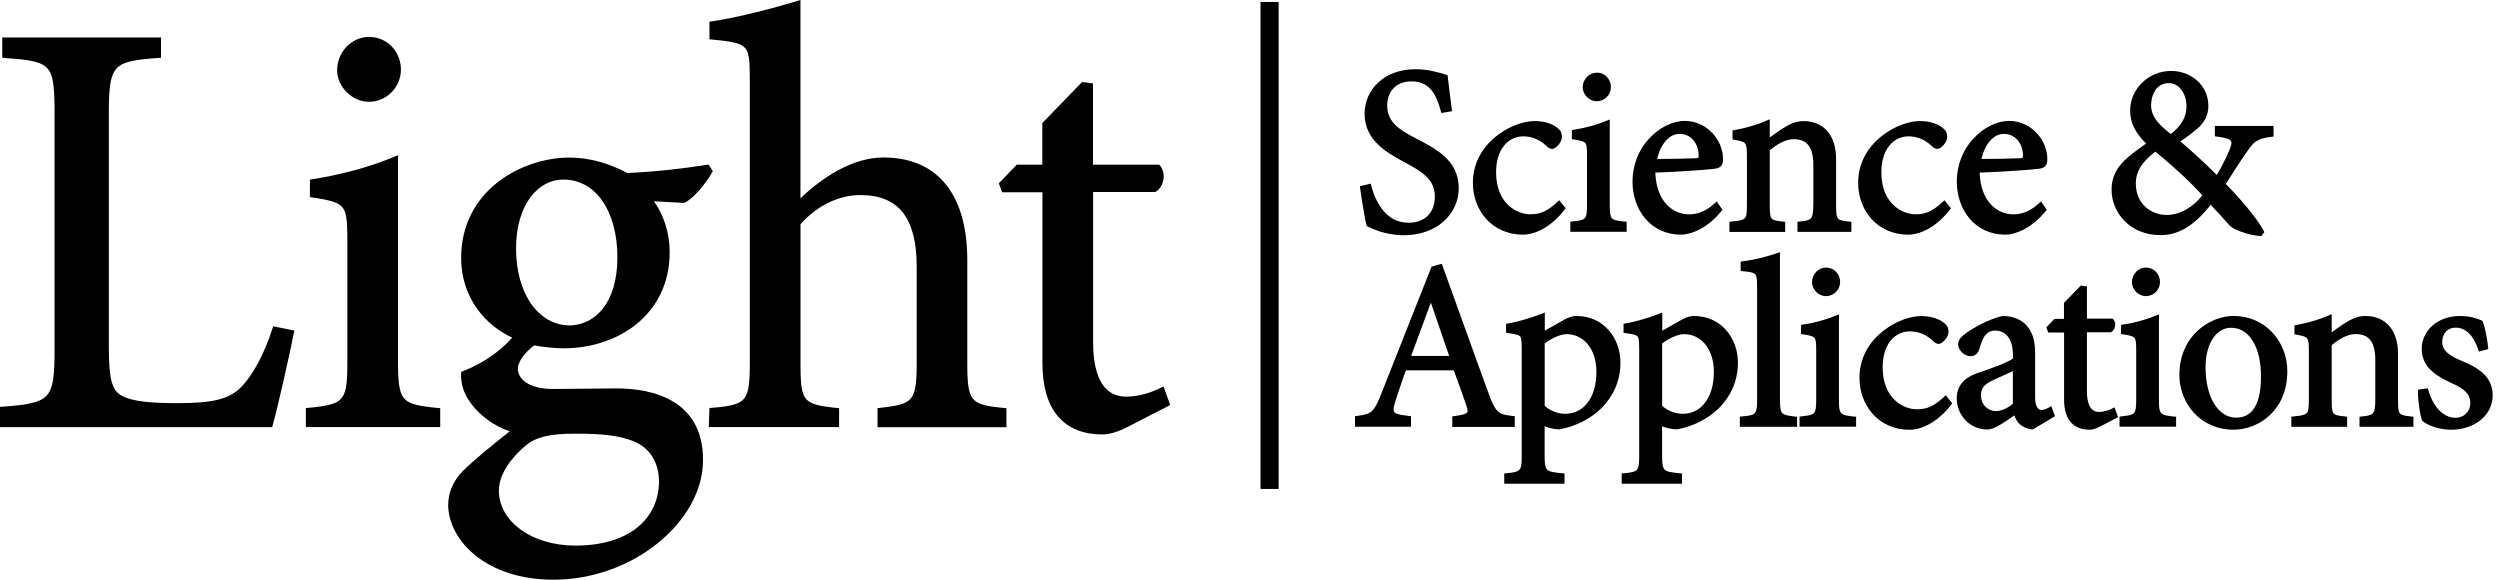 <svg height="32" viewBox="0 0 138 32" width="138" xmlns="http://www.w3.org/2000/svg"><g><path d="m15.078 18.01-.026.09c-.486 1.498-1.075 2.534-1.651 3.174-.365.41-.806.653-1.389.794s-1.306.186-2.202.186c-1.37 0-2.477-.07-3.098-.416-.269-.154-.435-.365-.55-.774-.109-.41-.154-1.011-.154-1.888v-12.941c0-.698.019-1.222.083-1.619.051-.301.128-.525.237-.698.166-.256.403-.403.8-.512s.941-.16 1.664-.211l.096-.006v-1.12h-8.762v1.12l.096.006c.672.051 1.19.096 1.574.179.288.064.506.147.666.262.237.173.378.416.454.832s.096.986.096 1.766v13.107c0 .698-.019 1.229-.083 1.632-.051.301-.128.531-.237.71-.166.262-.416.422-.838.538-.416.115-.986.179-1.76.23l-.096.006v1.12h15.027l.019-.077c.294-1.024.986-4.134 1.184-5.152l.019-.102-.102-.019z"/><path d="m20.358 5.619c1.011 0 1.773-.832 1.773-1.773 0-.499-.192-.954-.506-1.28s-.749-.525-1.242-.525h-.032c-.915 0-1.741.8-1.741 1.843 0 .461.211.89.531 1.21.32.314.755.525 1.216.525z"/><path d="m22.97 22.342c-.23-.058-.403-.134-.531-.23-.192-.147-.307-.352-.378-.691-.07-.333-.09-.8-.09-1.421v-11.43l-.147.058c-1.402.589-2.963 1.011-4.627 1.274l-.09.013v.966l.09.013c.493.07.864.141 1.139.224.205.064.358.134.467.23.166.141.256.32.307.621s.064.717.064 1.28v6.752c0 .557-.013.979-.064 1.306-.038.243-.096.429-.186.57-.128.211-.314.339-.627.435s-.742.154-1.318.205l-.096.006v1.05h.102 7.315v-1.043l-.096-.006c-.531-.051-.934-.102-1.235-.179z"/><path d="m37.178 22.182c-.947-.582-2.131-.742-3.162-.742-1.114 0-2.266.032-3.475.032-.723 0-1.216-.154-1.523-.371s-.435-.493-.435-.768c0-.186.122-.448.307-.685.173-.23.403-.442.595-.582.518.096 1.126.16 1.645.16 1.414 0 2.867-.429 3.974-1.312s1.862-2.221 1.862-4c0-1.082-.346-2.074-.87-2.803l1.677.09.026-.013c.563-.288 1.21-1.139 1.517-1.683l.032-.051-.032-.051-.166-.262-.038-.058-.07.013c-1.203.192-2.861.39-4.416.454-.986-.525-2.074-.851-3.168-.851h-.032c-1.286 0-2.771.442-3.942 1.35-1.171.915-2.029 2.304-2.029 4.192 0 2.208 1.357 3.725 2.816 4.397-.538.627-1.523 1.408-2.752 1.862l-.058.026-.006.064c-.006.045-.006.09-.006.141 0 .358.109.877.384 1.299.416.672 1.197 1.395 2.304 1.779-.794.627-1.958 1.562-2.579 2.182-.506.506-.819 1.158-.819 1.907.038 1.946 2.099 4.102 5.805 4.102 2.202 0 4.269-.8 5.779-2.029 1.51-1.222 2.483-2.867 2.483-4.57.013-1.632-.678-2.643-1.626-3.219zm-7.885-11.309c.486-.64 1.126-.96 1.779-.96h.032c.896 0 1.632.435 2.157 1.19.518.755.819 1.83.819 3.098 0 1.28-.314 2.214-.8 2.829-.48.614-1.126.915-1.818.934-.864 0-1.6-.429-2.131-1.178s-.845-1.818-.845-3.078c0-1.242.326-2.195.806-2.835zm5.926 18.214c-.768.634-1.92 1.03-3.462 1.03-1.19 0-2.253-.333-3.008-.877-.755-.55-1.21-1.299-1.21-2.163s.627-1.766 1.472-2.477c.282-.237.602-.397 1.037-.506s.998-.16 1.747-.154h.032c1.408 0 2.342.096 3.142.416.877.346 1.408 1.152 1.408 2.227-.006.992-.39 1.862-1.158 2.502z"/><path d="m54.336 22.362c-.422-.115-.634-.269-.768-.595-.134-.333-.179-.858-.173-1.664v-5.734c0-1.965-.474-3.386-1.293-4.32s-1.984-1.357-3.334-1.357c-1.728 0-3.398 1.12-4.582 2.253v-10.944l-.134.038c-1.274.39-3.238.915-4.8 1.146l-.09.013v.973l.096.006c.538.051.947.096 1.248.166.224.051.39.115.506.205.173.128.269.301.32.608s.058.73.058 1.312v15.629c0 .538-.019.954-.07 1.267-.038.237-.102.416-.186.55-.128.205-.307.326-.614.416-.301.09-.717.141-1.267.186l-.09.006-.038 1.05h7.194v-1.043l-.096-.006c-.493-.051-.864-.102-1.146-.179-.422-.122-.621-.282-.742-.608-.122-.333-.147-.845-.147-1.632v-7.731c.896-1.011 2.106-1.606 3.302-1.606 1.075 0 1.843.326 2.349.966.506.646.762 1.626.762 2.957v5.408c0 .531-.019.941-.07 1.248-.083.467-.224.698-.518.858s-.768.237-1.478.314l-.096.013v1.05h.102 7.014v-1.05l-.096-.006c-.474-.045-.838-.09-1.12-.16z"/><path d="m64.115 21.382c-.416.224-1.158.512-1.952.512-.41 0-.851-.115-1.203-.538s-.621-1.178-.621-2.47v-8.288h3.43l.026-.013c.294-.179.442-.525.442-.851 0-.224-.07-.448-.224-.614l-.032-.032h-3.648v-4.48l-.602-.083-2.195 2.266v2.298h-1.408l-.992 1.03.179.493h2.227v9.402c0 1.312.288 2.304.858 2.97.57.672 1.408.998 2.458.998.352 0 .858-.134 1.427-.435l2.31-1.19-.365-1.018z"/><path d="m77.741 12.294c-.646 0-1.101-.307-1.427-.723s-.525-.934-.621-1.325l-.026-.109-.602.141.013.102c.045.314.109.755.179 1.152.064.397.128.749.179.902l.013.045.038.019c.134.07.339.16.672.282h.006.006c.32.096.768.205 1.318.205.896 0 1.658-.282 2.189-.755.531-.467.845-1.12.845-1.843 0-.774-.326-1.338-.787-1.754-.454-.416-1.03-.71-1.549-.979-.518-.262-.922-.506-1.197-.787-.269-.288-.416-.602-.416-1.056 0-.333.102-.666.32-.909s.544-.41 1.024-.41c.544 0 .877.205 1.12.512s.384.73.499 1.139l.026.096.102-.019.384-.064.102-.019-.013-.109c-.102-.826-.173-1.344-.224-1.811l-.006-.07-.07-.019c-.506-.16-1.069-.307-1.69-.307-.87 0-1.581.275-2.067.73-.486.448-.755 1.062-.755 1.728 0 .781.352 1.344.806 1.76s1.005.698 1.421.928c.493.262.909.506 1.197.794s.448.608.454 1.069c0 .461-.134.819-.384 1.069-.243.25-.602.397-1.082.397z"/><path d="m82.682 7.456v-.006z"/><path d="m84.064 12.954c.832-.006 1.715-.602 2.31-1.389l.051-.07-.058-.07-.301-.371-.09.083c-.595.557-.973.691-1.517.691-.346 0-.819-.141-1.197-.499s-.678-.928-.678-1.811c0-.672.179-1.171.454-1.498s.646-.493 1.05-.493c.448 0 .877.16 1.254.512.058.051.102.096.154.128s.115.051.173.051c.07 0 .134-.032.192-.07.166-.115.352-.346.358-.608 0-.083-.013-.166-.051-.25s-.102-.154-.198-.23c-.243-.205-.691-.378-1.254-.378h-.013c-.518 0-1.318.23-2.029.774-.902.685-1.376 1.606-1.37 2.656 0 .73.256 1.44.73 1.971.48.525 1.171.87 2.029.87z"/><path d="m89.792 12.794v-.454-.102l-.102-.006c-.211-.019-.371-.038-.486-.07-.09-.019-.147-.051-.186-.083-.064-.045-.096-.109-.128-.237-.026-.128-.032-.307-.032-.557v-4.691l-.154.064c-.557.23-1.178.403-1.843.506l-.096.013v.41.096l.096.013c.198.032.346.058.448.09.077.026.128.051.166.077.051.045.077.096.102.211.019.115.026.275.026.499v2.707c0 .224-.006.39-.026.512-.013.09-.038.16-.064.205-.045.064-.096.109-.211.147s-.288.058-.518.083l-.102.013v.442.115h.115z"/><path d="m88.141 5.587c.448 0 .781-.365.781-.781 0-.218-.083-.416-.224-.563s-.333-.237-.55-.23h-.013c-.41 0-.768.352-.768.806 0 .205.096.397.23.538.147.141.339.23.544.23z"/><path d="m90.822 12.07c.461.538 1.133.883 1.971.883.448 0 1.382-.256 2.234-1.306l.051-.064-.045-.07-.198-.288-.07-.109-.096.09c-.474.435-.928.627-1.44.627-.429 0-.89-.173-1.242-.557-.339-.365-.582-.934-.614-1.747.755-.026 1.517-.07 2.125-.115.32-.019.595-.045.806-.064s.352-.032.416-.045c.134-.026.25-.077.314-.179s.077-.218.077-.352c0-1.075-.922-2.093-2.086-2.099h-.013c-.71 0-1.446.384-2.003.998-.557.602-.896 1.44-.896 2.362.006.774.25 1.498.71 2.035zm1.882-4.678h.013c.326 0 .576.134.762.352.179.218.288.512.288.826v.026c0 .038-.006.064-.013.083l-.032.038c-.026.013-.077.019-.16.019-.71.026-1.402.038-2.086.038.102-.442.275-.781.48-1.005.224-.256.493-.378.749-.378z"/><path d="m100.064 11.776c-.013.096-.038.166-.064.218-.045.077-.09.115-.198.154s-.262.064-.48.083l-.102.013v.442.115h.115 2.861v-.454-.102l-.102-.013c-.192-.019-.333-.038-.435-.064-.077-.019-.128-.045-.166-.07-.051-.045-.083-.096-.109-.224-.026-.122-.032-.301-.032-.55v-2.541c0-.653-.166-1.178-.48-1.542s-.774-.557-1.325-.557c-.416 0-.774.173-1.152.41-.256.173-.486.333-.704.493v-1.005l-.16.07c-.57.256-1.178.416-1.805.531l-.09.019v.397.096l.09.019c.179.032.314.058.41.09.147.051.192.09.237.192.045.109.058.301.058.614v2.707c0 .218-.006.378-.026.499-.013.09-.032.147-.064.192-.038.064-.096.102-.218.141s-.307.058-.557.083l-.102.013v.442.115h3.078v-.454-.102l-.102-.013c-.192-.019-.339-.038-.442-.064-.077-.019-.134-.045-.166-.07-.051-.045-.09-.096-.109-.224-.026-.122-.032-.301-.032-.55v-3.027c.378-.32.858-.614 1.318-.614.416 0 .672.134.838.365s.25.582.25 1.024v2.182c-.006.224-.013.397-.032.525z"/><path d="m103.949 7.456v-.006z"/><path d="m105.331 12.954c.832-.006 1.715-.602 2.31-1.389l.051-.07-.058-.07-.301-.371-.09.083c-.595.557-.973.691-1.517.691-.346 0-.819-.141-1.197-.499s-.678-.928-.678-1.811c0-.672.179-1.171.454-1.498s.646-.493 1.05-.493c.448 0 .877.16 1.254.512.058.051.102.096.154.128s.115.051.173.051c.07 0 .134-.032.192-.07.166-.115.352-.346.358-.608 0-.083-.013-.166-.051-.25s-.102-.154-.198-.23c-.243-.205-.691-.378-1.254-.378h-.013c-.518 0-1.318.23-2.029.774-.902.685-1.376 1.606-1.37 2.656 0 .73.256 1.44.73 1.971.474.525 1.171.87 2.029.87z"/><path d="m108.723 12.07c.461.538 1.133.883 1.971.883.448 0 1.382-.256 2.234-1.306l.051-.064-.045-.07-.198-.288-.07-.109-.096.09c-.474.435-.928.627-1.44.627-.429 0-.89-.173-1.242-.557-.339-.365-.582-.934-.614-1.747.755-.026 1.517-.07 2.125-.115.32-.019.595-.045.806-.064s.352-.032.416-.045c.134-.026.25-.077.314-.179s.077-.218.077-.352c0-1.075-.922-2.093-2.086-2.099h-.013c-.71 0-1.446.384-2.003.998-.557.602-.896 1.44-.896 2.362.006.774.25 1.498.71 2.035zm1.882-4.678h.013c.326 0 .576.134.762.352.179.218.288.512.288.826v.026c0 .038-.006.064-.013.083l-.032.038c-.026.013-.077.019-.16.019-.71.026-1.402.038-2.086.038.102-.442.275-.781.48-1.005.218-.256.486-.378.749-.378z"/><path d="m119.258 12.979c.96 0 1.843-.48 2.771-1.677.416.435.909.986 1.05 1.152.058.058.141.115.243.173.32.166.87.352 1.434.403l.064.006.128-.166.045-.058-.032-.064c-.397-.762-1.517-2.016-2.099-2.592.435-.659.742-1.184 1.094-1.67.218-.32.365-.531.55-.666.192-.134.442-.218.89-.269l.102-.013v-.102-.371-.115h-3.238v.48.096l.096.013c.326.038.55.09.672.147.064.032.096.058.115.09s.032.058.032.115c0 .083-.038.211-.109.39-.23.525-.435.941-.704 1.376-.755-.768-1.555-1.466-2.003-1.85.442-.301.723-.531.954-.723.294-.25.595-.666.589-1.242 0-.557-.237-1.043-.608-1.382-.378-.339-.89-.544-1.446-.544-.608 0-1.178.237-1.587.634-.416.39-.678.941-.678 1.562 0 .71.339 1.28.883 1.811-.512.365-.973.685-1.312 1.056-.365.397-.602.87-.595 1.51 0 .602.243 1.222.704 1.696.454.474 1.139.794 1.997.794zm-.23-8.07c.173-.205.403-.32.672-.32h.013c.282 0 .525.134.698.365s.282.55.282.902c0 .64-.301 1.101-.864 1.542-.358-.275-.627-.525-.806-.768-.192-.262-.282-.518-.282-.838.013-.371.115-.672.288-.883zm-.051 3.462c1.12.915 1.926 1.677 2.592 2.413-.429.557-1.165 1.082-1.958 1.082h-.013c-.403 0-.832-.141-1.152-.429-.326-.288-.55-.723-.55-1.325 0-.589.288-1.152 1.082-1.741z"/><path d="m83.616 23.072v-.096l-.102-.013c-.429-.045-.653-.096-.826-.256-.173-.154-.326-.454-.525-1.018-.838-2.272-1.722-4.787-2.541-7.034l-.038-.096-.563.16-2.746 6.944c-.224.582-.378.877-.557 1.037-.173.154-.403.205-.826.262l-.096.013v.467.115h3.091v-.48-.102l-.102-.013c-.346-.038-.582-.077-.704-.134-.064-.032-.096-.058-.122-.09-.019-.032-.032-.077-.032-.141 0-.115.045-.301.128-.55.16-.512.352-1.043.55-1.606h2.643c.282.774.531 1.453.698 1.946.038.122.064.218.064.282 0 .045-.006.07-.026.096-.019.032-.077.07-.198.109s-.294.064-.525.096l-.096.013v.467.115h.115 3.334zm-3.622-3.424h-2.099c.358-.954.717-1.958 1.088-2.944z"/><path d="m87.014 17.44c-.186 0-.448.07-.698.224l-1.043.589v-.998l-.154.058c-.614.237-1.344.454-1.888.544l-.096.013v.41.096l.096.013c.205.026.358.045.467.077.083.019.134.045.173.07.051.038.083.09.102.205s.026.288.026.525v5.946c0 .211-.006.378-.032.493-.019.09-.038.154-.07.192-.045.064-.102.109-.23.147-.122.038-.294.058-.531.083l-.102.006v.454.115h3.328v-.467-.102l-.102-.006c-.25-.026-.442-.045-.582-.077-.102-.026-.179-.051-.23-.09-.077-.051-.115-.122-.147-.262s-.038-.339-.038-.621v-1.549c.198.083.474.16.794.173h.013.013c.877-.16 1.715-.57 2.336-1.19.621-.627 1.03-1.472 1.03-2.496 0-.666-.224-1.306-.646-1.786-.41-.474-1.024-.787-1.786-.787zm-.621 5.402c-.41 0-.858-.186-1.126-.442v-3.443c.339-.256.845-.512 1.203-.512.442 0 .851.179 1.152.531s.499.87.499 1.555c0 .717-.179 1.299-.486 1.696-.301.397-.723.614-1.242.614z"/><path d="m93.498 17.44c-.186 0-.448.07-.698.224l-1.043.589v-.998l-.154.058c-.614.237-1.344.454-1.888.544l-.096.013v.41.096l.096.013c.205.026.358.045.467.077.083.019.134.045.173.07.051.038.083.09.102.205s.026.288.026.525v5.946c0 .211-.006.378-.032.493-.019.09-.038.154-.07.192-.045.064-.102.109-.23.147-.122.038-.294.058-.531.083l-.102.006v.454.115h3.328v-.467-.102l-.102-.006c-.25-.026-.442-.045-.582-.077-.102-.026-.179-.051-.23-.09-.077-.051-.115-.122-.147-.262s-.038-.339-.038-.621v-1.549c.198.083.474.16.794.173h.013.013c.877-.16 1.715-.57 2.336-1.19.621-.627 1.03-1.472 1.03-2.496 0-.666-.224-1.306-.646-1.786-.41-.474-1.024-.787-1.786-.787zm-.621 5.402c-.41 0-.858-.186-1.126-.442v-3.443c.339-.256.845-.512 1.203-.512.442 0 .851.179 1.152.531s.499.87.499 1.555c0 .717-.179 1.299-.486 1.696-.301.397-.723.614-1.242.614z"/><path d="m98.611 22.918c-.09-.019-.147-.051-.192-.083-.064-.045-.102-.102-.128-.23-.026-.122-.038-.294-.038-.538v-8.147l-.147.051c-.442.154-1.254.378-1.92.454l-.102.013v.416.102l.102.013c.205.019.365.038.48.064.083.019.141.045.179.07.058.038.09.09.115.211s.032.294.032.544v6.221c0 .211-.006.378-.032.493-.019.09-.038.154-.07.198-.045.064-.102.109-.224.141-.122.038-.288.058-.525.077l-.102.013v.442.115h.115 3.046v-.454-.102l-.102-.006c-.211-.026-.371-.045-.486-.077z"/><path d="m100.794 14.771c-.41 0-.768.352-.768.806 0 .205.096.397.23.538.141.141.333.23.538.23.448 0 .781-.365.781-.781 0-.218-.083-.416-.224-.563s-.333-.23-.55-.23z"/><path d="m101.856 22.918c-.09-.019-.147-.051-.186-.083-.064-.045-.096-.109-.128-.237-.026-.128-.032-.307-.032-.557v-4.691l-.154.064c-.557.23-1.178.403-1.843.506l-.096.013v.41.096l.096.013c.198.032.346.058.448.09.077.026.128.051.166.077.051.045.077.096.102.211.019.115.026.275.026.499v2.707c0 .224-.006.39-.026.512-.013.09-.038.16-.064.205-.045.064-.096.109-.211.147s-.288.058-.518.083l-.102.013v.442.115h.115 3.008v-.448-.102l-.102-.006c-.224-.026-.384-.045-.499-.077z"/><path d="m107.405 21.818-.09.083c-.595.557-.973.691-1.517.691-.346 0-.819-.141-1.197-.499s-.678-.928-.678-1.811c0-.672.179-1.171.454-1.498s.646-.493 1.05-.493c.448 0 .877.16 1.254.512.058.051.102.096.154.128s.115.051.173.051c.07 0 .134-.032.192-.07.166-.115.352-.346.358-.608 0-.083-.013-.166-.051-.25s-.102-.154-.198-.23c-.243-.205-.691-.378-1.254-.378h-.013c-.518 0-1.318.23-2.029.774-.902.685-1.376 1.606-1.37 2.656 0 .73.256 1.44.73 1.971s1.171.877 2.029.877c.832-.006 1.715-.602 2.31-1.389l.051-.07-.058-.07z"/><path d="m113.107 22.49c-.122.07-.294.141-.416.141-.077 0-.154-.032-.224-.128s-.128-.269-.128-.55v-2.432c0-.358-.032-.672-.128-.96-.096-.282-.256-.538-.499-.742-.314-.256-.736-.378-1.152-.378h-.013-.013c-.774.179-1.619.666-1.997.941-.128.096-.237.179-.314.275-.083.096-.134.211-.134.339 0 .192.102.358.23.474s.288.192.448.192c.109 0 .218-.026.301-.096.09-.064.147-.166.186-.288.115-.39.224-.666.365-.806l.006-.006.006-.006c.109-.128.269-.211.493-.211.307 0 .544.115.717.339s.275.57.275 1.037v.166c-.141.102-.422.237-.762.371-.371.147-.806.301-1.203.435-.371.128-.659.301-.851.538-.192.23-.288.525-.288.858 0 .442.173.87.467 1.19s.723.525 1.222.525c.243 0 .506-.134.787-.307.237-.141.48-.314.704-.474.064.179.147.346.301.493.173.154.454.275.691.282h.032l.026-.013 1.197-.717-.211-.557zm-3.021-1.536c.23-.109.71-.32 1.024-.474v1.805c-.23.218-.659.416-.941.41-.173 0-.384-.07-.544-.218s-.275-.358-.275-.672c0-.224.064-.365.179-.499.115-.122.301-.237.557-.352z"/><path d="m116.614 22.541c-.16.083-.448.198-.749.198-.154 0-.301-.038-.429-.192s-.237-.435-.237-.947v-3.258h1.325l.026-.019c.141-.09.211-.25.211-.403 0-.102-.032-.211-.109-.294l-.032-.038h-1.421v-1.779l-.282-.038-.058-.006-.928.954v.883h-.48-.045l-.448.467.077.211.026.077h.877v3.699c0 .538.115.954.358 1.235.243.288.602.429 1.043.429.16 0 .365-.058.602-.186l.979-.506-.198-.544z"/><path d="m119.52 22.918c-.09-.019-.147-.051-.186-.083-.064-.045-.096-.109-.128-.237-.026-.128-.032-.307-.032-.557v-4.691l-.154.064c-.557.23-1.178.403-1.843.506l-.096.013v.41.096l.096.013c.198.032.346.058.448.09.077.026.128.051.166.077.051.045.077.096.102.211.019.115.026.275.026.499v2.707c0 .224-.006.39-.026.512-.013.09-.038.16-.064.205-.045.064-.096.109-.211.147s-.288.058-.518.083l-.102.013v.442.115h.115 3.008v-.448-.102l-.102-.006c-.224-.026-.384-.045-.499-.077z"/><path d="m118.451 14.771c-.41 0-.768.352-.768.806 0 .205.096.397.23.538.141.141.333.23.538.23.448 0 .781-.365.781-.781 0-.218-.083-.416-.224-.563s-.333-.23-.55-.23z"/><path d="m123.309 17.44h-.013c-.627 0-1.37.256-1.965.794s-1.03 1.363-1.03 2.477c0 .749.282 1.498.794 2.067.512.563 1.267.941 2.202.941.678 0 1.421-.262 1.99-.794.576-.538.973-1.35.973-2.432 0-.838-.314-1.6-.838-2.15-.531-.563-1.267-.902-2.112-.902zm1.088 5.139c-.25.346-.576.474-.96.474-.499 0-.915-.275-1.216-.768-.301-.486-.474-1.19-.474-2.003 0-.723.173-1.28.435-1.645s.602-.544.954-.544h.013c.538 0 .941.282 1.222.762.288.48.435 1.152.435 1.901.006.902-.16 1.478-.41 1.824z"/><path d="m132.678 22.925c-.077-.019-.128-.045-.166-.07-.051-.045-.083-.096-.109-.224-.026-.122-.032-.301-.032-.55v-2.541c0-.653-.166-1.178-.48-1.542s-.774-.557-1.325-.557c-.416 0-.774.173-1.152.41-.256.173-.486.333-.704.493v-1.005l-.16.07c-.57.256-1.178.416-1.805.531l-.09.019v.397.096l.09.019c.179.032.314.058.41.09.147.051.192.09.237.192.045.109.058.301.058.614v2.707c0 .218-.006.378-.026.499-.013.09-.032.147-.064.192-.038.064-.096.102-.218.141s-.307.058-.557.083l-.102.013v.442.115h3.078v-.454-.102l-.102-.013c-.192-.019-.339-.038-.442-.064-.077-.019-.134-.045-.166-.07-.051-.045-.09-.096-.109-.224-.026-.122-.032-.301-.032-.55v-3.027c.378-.32.858-.614 1.318-.614.416 0 .672.134.838.365s.25.582.25 1.024v2.182c0 .224-.006.397-.026.525-.013.096-.038.166-.064.218-.045.077-.09.115-.198.154s-.262.064-.48.083l-.102.013v.442.115h.115 2.861v-.454-.102l-.102-.013c-.192-.019-.339-.038-.442-.064z"/><path d="m137.088 20.627c-.307-.294-.736-.518-1.242-.723-.288-.122-.55-.256-.742-.422-.186-.166-.294-.352-.294-.602 0-.237.077-.435.205-.576s.307-.218.538-.218c.294 0 .531.115.742.32.211.211.378.518.506.902l.032.102.102-.026.326-.09.09-.026-.006-.09c-.013-.173-.058-.448-.109-.723-.058-.275-.122-.544-.186-.704l-.019-.038-.038-.019c-.275-.122-.646-.25-1.203-.25-.627 0-1.158.205-1.53.538s-.582.794-.582 1.286c0 .531.237.928.563 1.222s.749.499 1.146.685c.326.147.57.294.73.461s.243.352.243.621c0 .499-.39.806-.819.806-.358 0-.672-.173-.934-.454-.256-.282-.454-.672-.563-1.082l-.026-.096-.55.083v.096c0 .25.032.589.077.902.026.154.045.301.077.422.026.122.051.211.083.282l.013.019.019.013c.128.115.346.23.621.32s.602.154.954.154c.55 0 1.114-.16 1.549-.48s.736-.813.736-1.446c-.013-.493-.198-.87-.506-1.171z"/><path d="m69.581.109h1v26.88h-1z"/></g></svg>